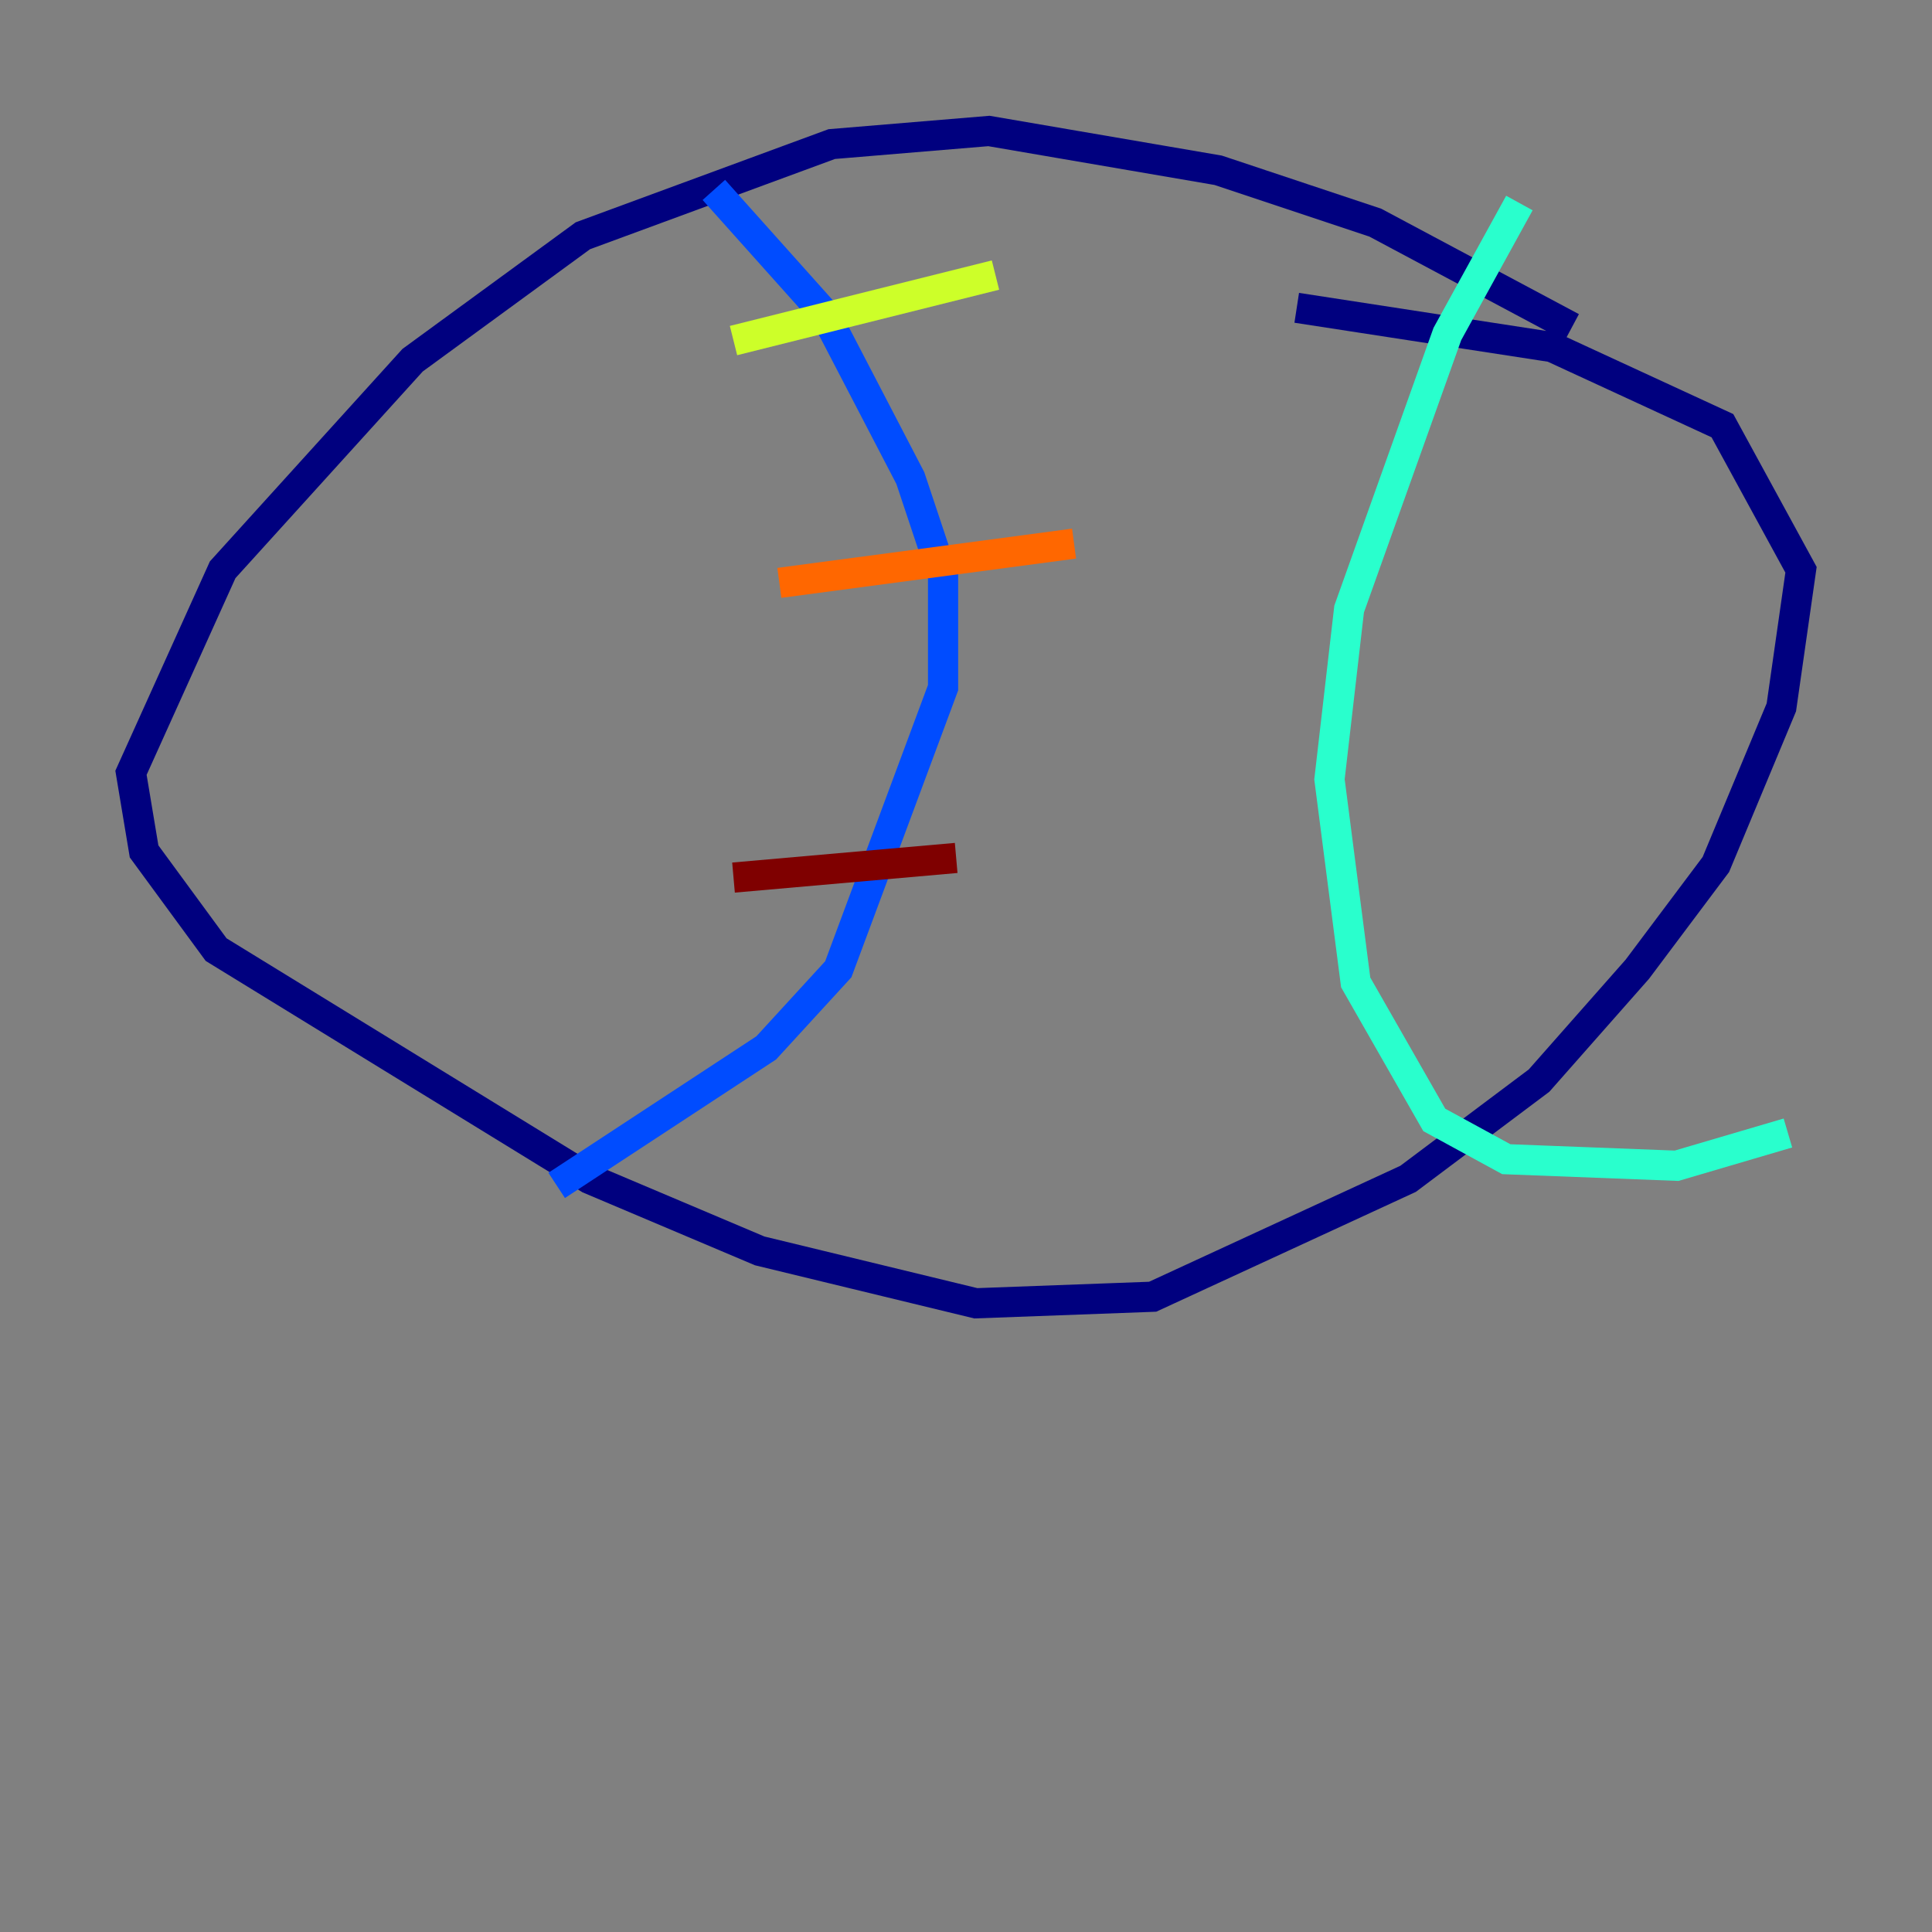 <?xml version="1.0" encoding="utf-8" ?>
<svg baseProfile="tiny" height="128" version="1.2" viewBox="0,0,128,128" width="128" xmlns="http://www.w3.org/2000/svg" xmlns:ev="http://www.w3.org/2001/xml-events" xmlns:xlink="http://www.w3.org/1999/xlink"><rect x="0" y="0" width="128" height="128" fill="#808080" stroke="none"/><defs /><polyline fill="none" points="104.136,21.695 91.119,14.752 80.705,11.281 65.519,8.678 55.105,9.546 38.617,15.62 27.336,23.864 14.752,37.749 8.678,51.2 9.546,56.407 14.319,62.915 39.051,78.102 50.332,82.875 64.651,86.346 76.366,85.912 93.288,78.102 101.966,71.593 108.475,64.217 113.681,57.275 118.02,46.861 119.322,37.749 114.115,28.203 102.834,22.997 85.912,20.393" stroke="#00007f" stroke-width="2" /><polyline fill="none" points="47.295,12.583 54.671,20.827 60.312,31.675 62.481,38.183 62.481,45.559 55.539,64.217 50.766,69.424 36.881,78.536" stroke="#004cff" stroke-width="2" /><polyline fill="none" points="100.664,13.451 95.891,22.129 89.383,40.352 88.081,51.634 89.817,65.085 95.024,74.197 99.797,76.8 111.078,77.234 118.454,75.064" stroke="#29ffcd" stroke-width="2" /><polyline fill="none" points="48.597,22.563 65.953,18.224" stroke="#cdff29" stroke-width="2" /><polyline fill="none" points="51.634,38.617 71.159,36.014" stroke="#ff6700" stroke-width="2" /><polyline fill="none" points="48.597,58.142 63.349,56.841" stroke="#7f0000" stroke-width="2" /></svg>